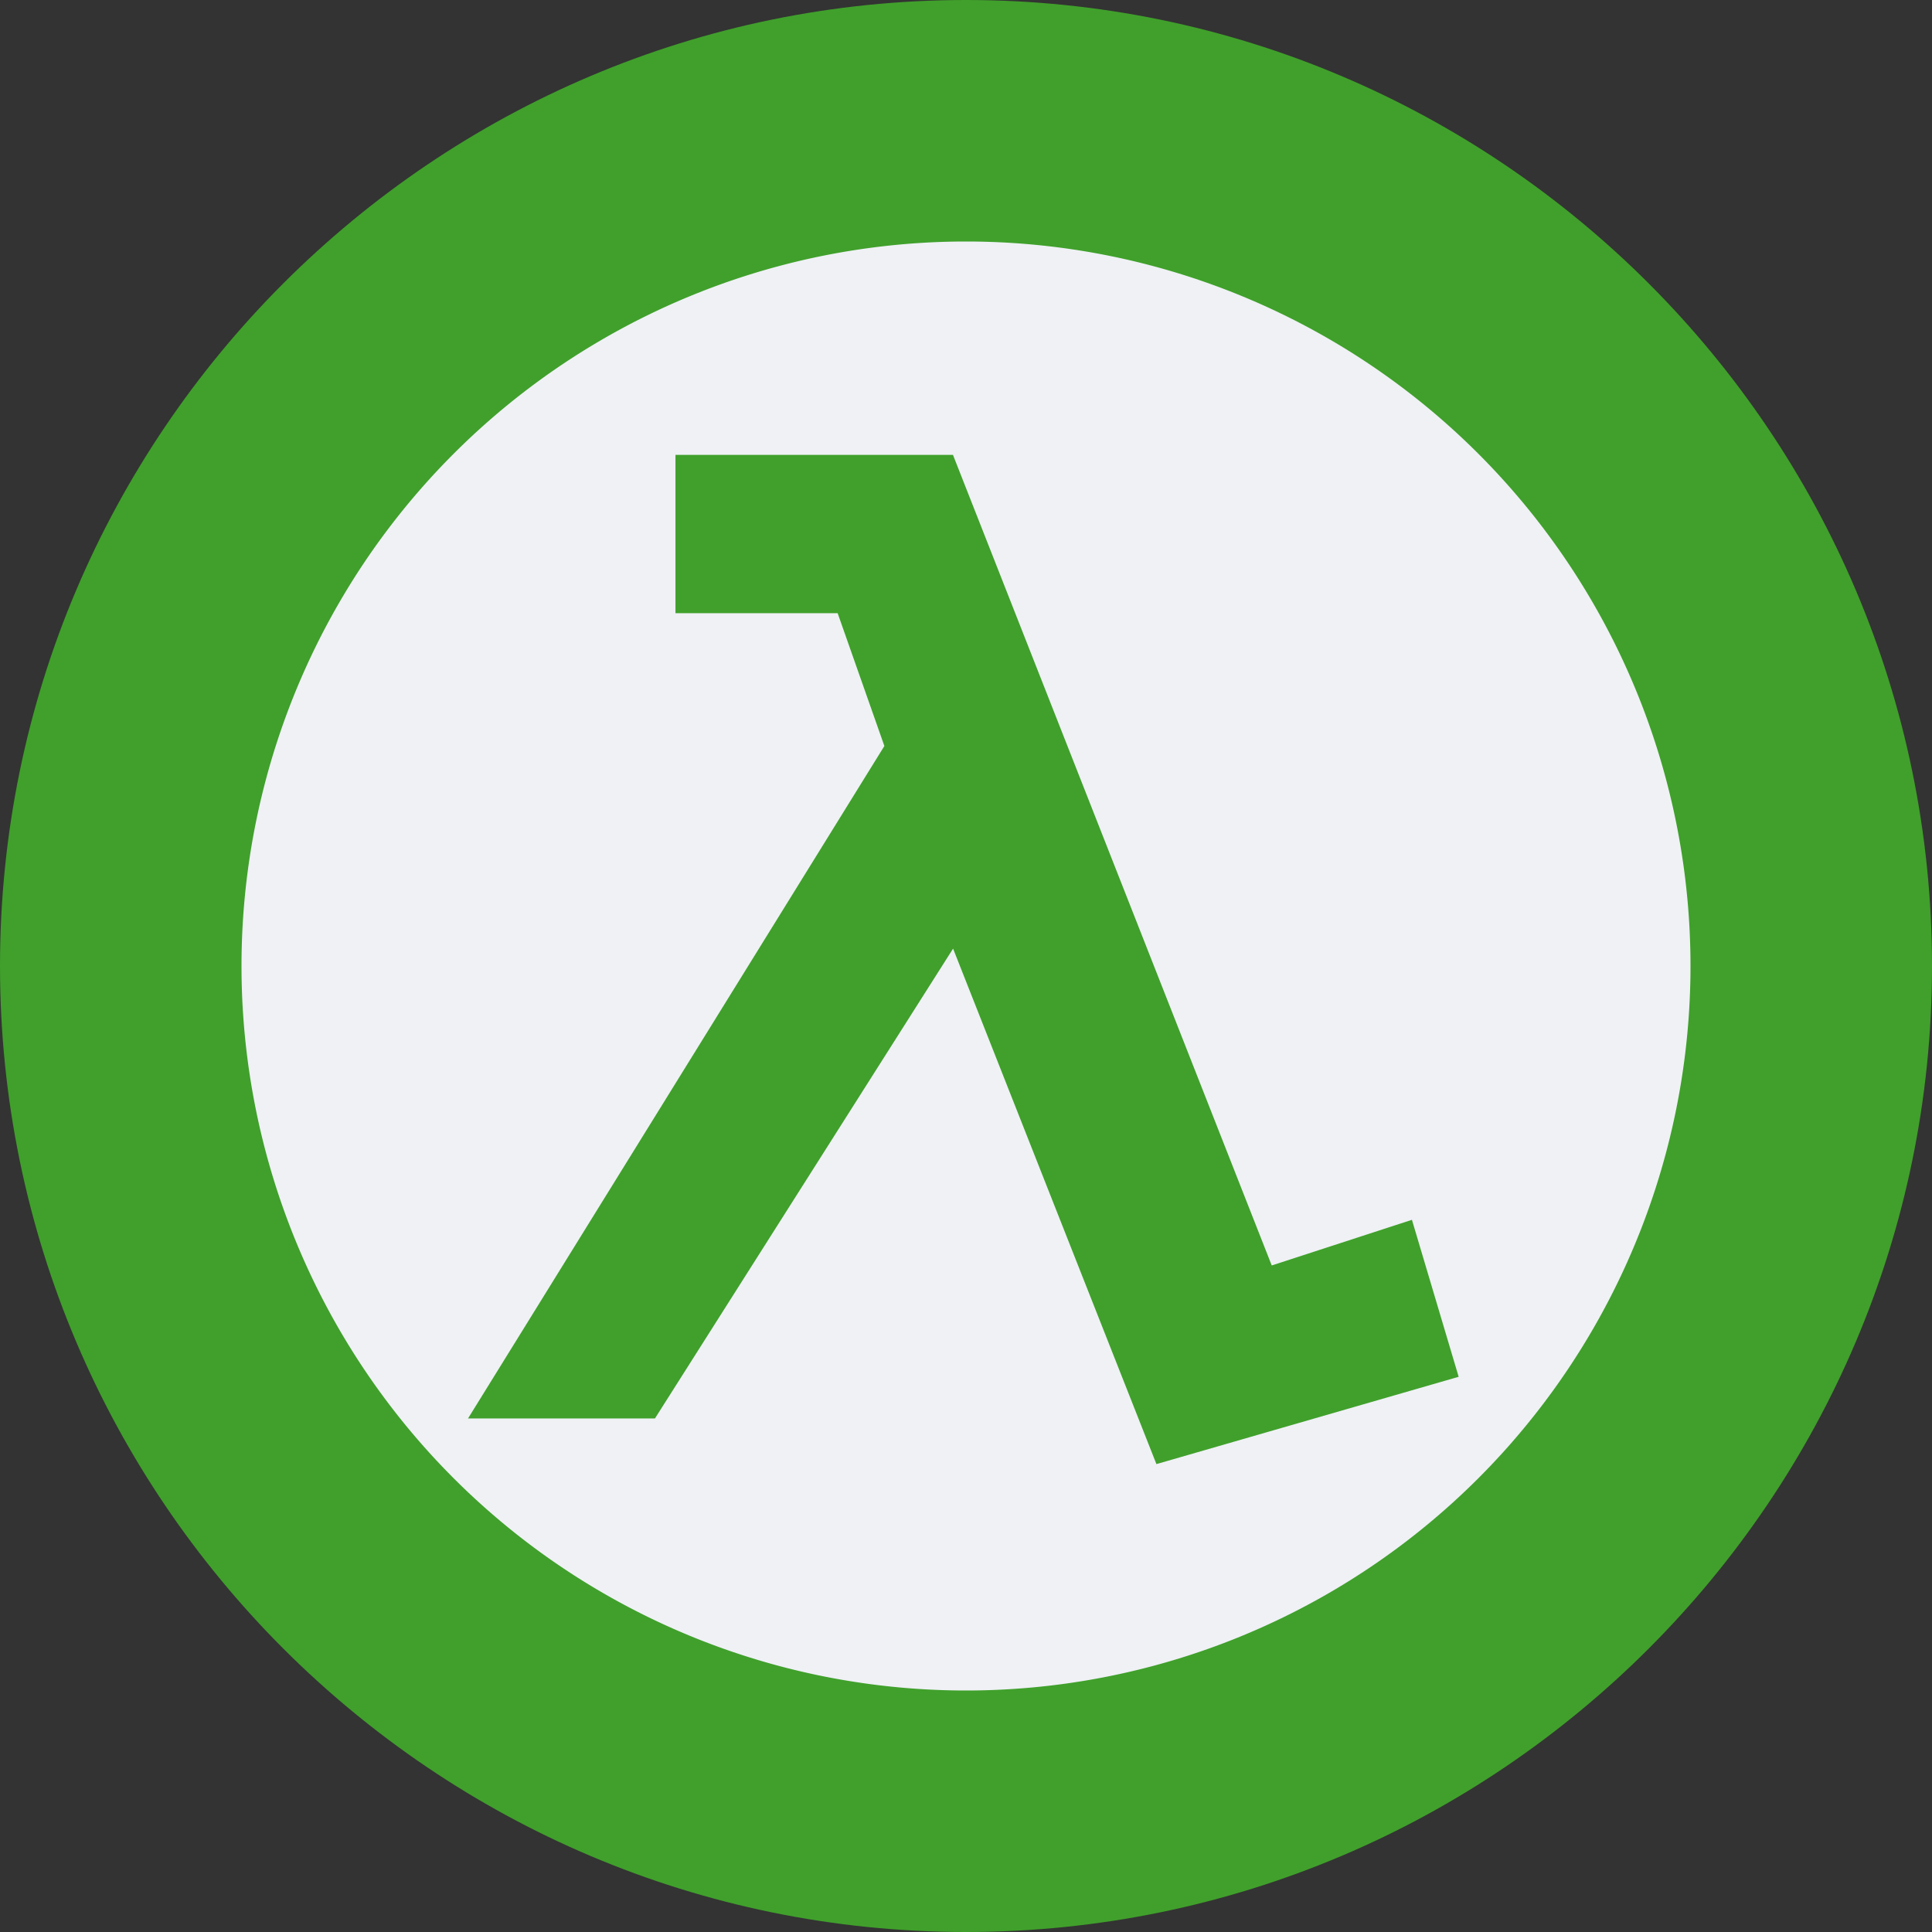 <svg width="16" height="16" version="1.1" xmlns="http://www.w3.org/2000/svg">
 <rect width="100%" height="100%" fill="#333333" stroke="none"/>
 <g>
  <path d="m8 4e-8c-4.409 0-8 3.591-8 8 4e-8 4.409 3.591 8 8 8s8-3.591 8-8-3.591-8-8-8z" style="fill:#40a02b"/>
  <path d="m8 2a6 6 0 0 0-6 6 6 6 0 0 0 6 6 6 6 0 0 0 6-6 6 6 0 0 0-6-6zm-2.407 1.767h2.299l2.64 6.713 1.161-0.378 0.387 1.3-2.503 0.723-1.684-4.269-2.469 3.891h-1.548l3.448-5.569-0.387-1.1h-1.343v-1.312z" style="fill:#eff1f5"/>
 </g>
</svg>
